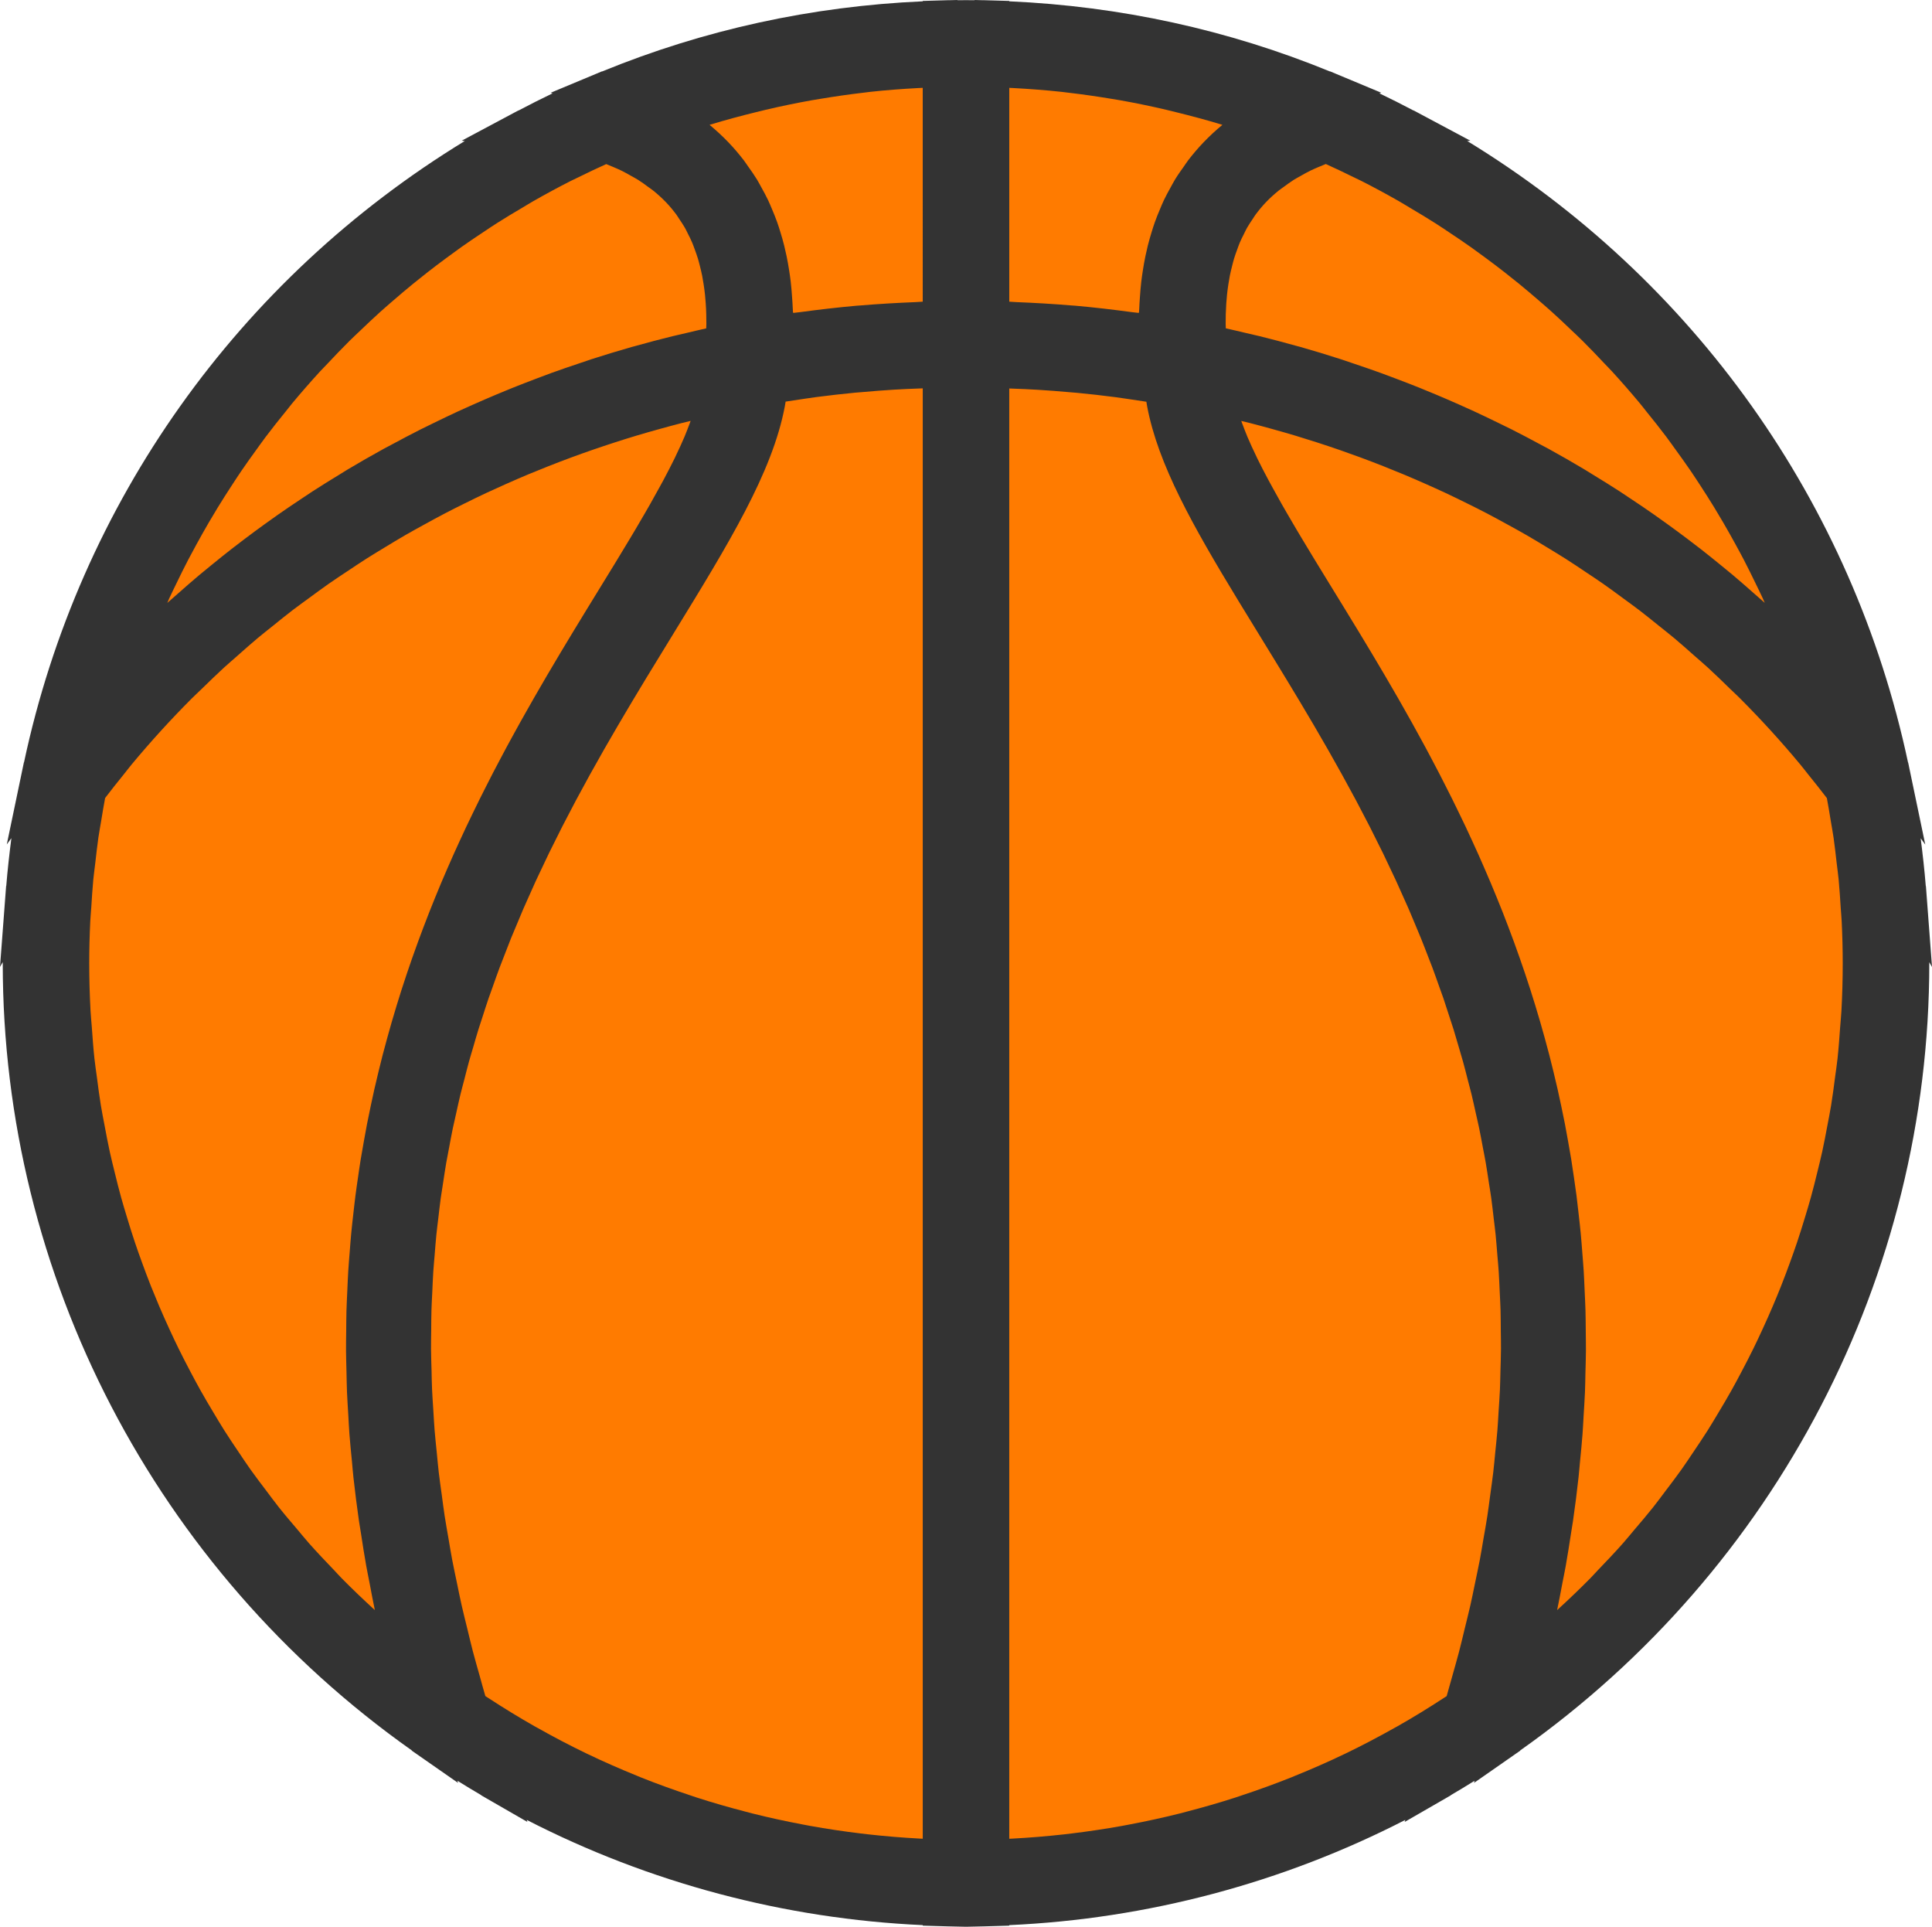 <svg version="1.1" id="图层_1" x="0px" y="0px" width="111.645px" height="111.317px" viewBox="0 0 111.645 111.317" enable-background="new 0 0 111.645 111.317" xml:space="preserve" xmlns="http://www.w3.org/2000/svg" xmlns:xlink="http://www.w3.org/1999/xlink" xmlns:xml="http://www.w3.org/XML/1998/namespace">
  <circle fill="#FF7B00" cx="55.823" cy="55.654" r="53.164" class="color c1"/>
  <path fill="#333333" d="M111.311,51.428l-0.017-0.224l-0.009-0.016c-0.074-0.931-0.179-1.847-0.295-2.756l0.266,0.363l-0.943-4.519
	c0-0.001,0-0.002,0-0.003l-0.044-0.211l-0.01-0.013C107.064,29.041,97.866,16.13,84.787,8.146l0.184-0.015l-3.017-1.61l-0.258-0.138
	l-0.014,0.001c-0.652-0.343-1.31-0.677-1.974-0.994l0.114-0.032l-2.639-1.101l-0.322-0.135L76.85,4.127
	C70.964,1.717,64.737,0.36,58.323,0.076V0.054l-1.424-0.041c-0.03-0.001-0.06,0.001-0.09,0L56.323,0v0.013
	c-0.333-0.005-0.667-0.005-1,0V0l-0.486,0.013c-0.03,0.001-0.06-0.001-0.09,0l-1.424,0.041v0.022
	C46.908,0.36,40.682,1.717,34.795,4.128l-0.013-0.004L34.46,4.259l-2.639,1.101l0.114,0.032c-0.663,0.317-1.32,0.65-1.972,0.994
	L29.95,6.384l-0.258,0.138l-3.015,1.609l0.183,0.015C13.783,16.128,4.584,29.037,1.389,44.041l-0.01,0.013l-0.044,0.212l-0.943,4.52
	l0.266-0.362c-0.116,0.91-0.222,1.827-0.296,2.759l-0.009,0.016l-0.017,0.223c0,0,0,0,0,0.001L0,55.864l0.16-0.281
	c0,0.023-0.001,0.047-0.001,0.071c0,18.052,8.833,35.021,23.638,45.476l0.005,0.018l0.282,0.196l2.386,1.663l-0.038-0.125
	c0.453,0.283,0.911,0.561,1.375,0.832l0.004,0.012l0.32,0.185l2.347,1.352l-0.042-0.119c7.076,3.638,14.915,5.722,22.888,6.08v0.03
	l1.424,0.041c0.166,0.005,0.333,0.007,0.499,0.011l0.077,0.002v0c0.167,0.004,0.333,0.011,0.5,0.011s0.333-0.007,0.5-0.011v0
	l0.077-0.002c0.166-0.004,0.333-0.006,0.499-0.011l1.424-0.041v-0.03c7.973-0.358,15.812-2.442,22.888-6.08l-0.042,0.119
	l2.347-1.352l0.32-0.185l0.004-0.012c0.464-0.271,0.922-0.549,1.375-0.832l-0.038,0.125l2.386-1.663l0.282-0.196l0.005-0.018
	c14.805-10.456,23.638-27.424,23.638-45.476c0-0.021-0.001-0.043-0.001-0.064l0.158,0.278L111.311,51.428z M9.778,34.574
	c0.131-0.284,0.271-0.563,0.406-0.845c0.224-0.463,0.45-0.925,0.688-1.381c0.153-0.294,0.312-0.584,0.47-0.875
	c0.238-0.436,0.482-0.869,0.732-1.298c0.169-0.289,0.34-0.575,0.514-0.86c0.262-0.426,0.529-0.847,0.803-1.265
	c0.178-0.272,0.354-0.545,0.537-0.813c0.295-0.435,0.602-0.861,0.91-1.286c0.174-0.239,0.343-0.48,0.521-0.716
	c0.374-0.497,0.763-0.983,1.155-1.466c0.124-0.153,0.242-0.311,0.367-0.461c0.523-0.628,1.061-1.244,1.612-1.846
	c0.14-0.152,0.288-0.298,0.43-0.449c0.418-0.445,0.84-0.887,1.273-1.317c0.215-0.212,0.437-0.418,0.655-0.626
	c0.373-0.358,0.749-0.713,1.134-1.06c0.246-0.221,0.497-0.437,0.747-0.653c0.372-0.322,0.747-0.641,1.129-0.952
	c0.263-0.214,0.527-0.426,0.795-0.635c0.387-0.303,0.777-0.599,1.173-0.89c0.27-0.199,0.539-0.398,0.813-0.592
	c0.414-0.294,0.836-0.578,1.261-0.859c0.263-0.175,0.524-0.353,0.791-0.523c0.485-0.309,0.979-0.604,1.475-0.897
	c0.215-0.126,0.425-0.259,0.642-0.383c0.715-0.408,1.439-0.8,2.176-1.174c0.137-0.069,0.277-0.131,0.415-0.199
	c0.538-0.267,1.081-0.524,1.63-0.772c0.146,0.057,0.289,0.116,0.429,0.177c0.152,0.067,0.308,0.131,0.454,0.203
	c0.204,0.1,0.396,0.209,0.588,0.319c0.127,0.072,0.26,0.141,0.381,0.218c0.204,0.128,0.392,0.268,0.579,0.407
	c0.093,0.069,0.194,0.133,0.283,0.205c0.268,0.217,0.52,0.445,0.75,0.686c0.21,0.22,0.405,0.455,0.587,0.7
	c0.061,0.082,0.111,0.172,0.17,0.257c0.114,0.169,0.229,0.338,0.332,0.518c0.061,0.108,0.113,0.225,0.17,0.337
	c0.086,0.168,0.172,0.336,0.246,0.514c0.054,0.126,0.099,0.259,0.147,0.389c0.064,0.176,0.129,0.352,0.185,0.536
	c0.043,0.141,0.078,0.287,0.115,0.433c0.047,0.186,0.093,0.373,0.131,0.566c0.03,0.154,0.056,0.313,0.08,0.471
	c0.03,0.197,0.059,0.397,0.08,0.602c0.018,0.166,0.031,0.335,0.043,0.505c0.015,0.209,0.024,0.421,0.03,0.638
	c0.005,0.179,0.008,0.359,0.007,0.542c-0.001,0.088-0.006,0.179-0.008,0.268c-0.391,0.084-0.777,0.18-1.165,0.271
	c-0.261,0.061-0.522,0.118-0.783,0.182c-0.712,0.175-1.421,0.362-2.125,0.56c-0.077,0.021-0.155,0.04-0.231,0.062
	c-0.786,0.223-1.566,0.461-2.342,0.711c-0.221,0.072-0.439,0.15-0.66,0.224c-0.55,0.183-1.098,0.37-1.642,0.567
	c-0.276,0.101-0.552,0.206-0.827,0.31c-0.486,0.184-0.971,0.37-1.453,0.564c-0.287,0.116-0.573,0.234-0.858,0.354
	c-0.47,0.197-0.938,0.399-1.402,0.606c-0.279,0.125-0.559,0.249-0.836,0.376c-0.481,0.222-0.959,0.452-1.435,0.685
	c-0.25,0.123-0.501,0.242-0.749,0.367c-0.566,0.286-1.126,0.582-1.684,0.883c-0.148,0.08-0.299,0.156-0.446,0.237
	c-0.703,0.386-1.398,0.785-2.085,1.195c-0.174,0.104-0.343,0.213-0.515,0.318c-0.51,0.311-1.018,0.625-1.518,0.949
	c-0.24,0.156-0.478,0.316-0.716,0.476c-0.427,0.284-0.851,0.57-1.27,0.863c-0.254,0.177-0.505,0.358-0.756,0.539
	c-0.4,0.288-0.796,0.58-1.188,0.877c-0.248,0.188-0.496,0.376-0.741,0.567c-0.396,0.308-0.784,0.622-1.172,0.938
	c-0.229,0.187-0.458,0.371-0.684,0.561c-0.43,0.361-0.851,0.73-1.271,1.102c-0.17,0.151-0.345,0.299-0.514,0.452
	c-0.025,0.023-0.052,0.044-0.076,0.067C9.706,34.745,9.74,34.658,9.778,34.574z M24.457,53.606
	c-0.104,0.274-0.207,0.551-0.309,0.829c-0.114,0.311-0.227,0.625-0.337,0.94c-0.099,0.281-0.195,0.563-0.291,0.848
	c-0.107,0.319-0.213,0.64-0.317,0.964c-0.093,0.29-0.184,0.582-0.273,0.875c-0.1,0.326-0.197,0.653-0.293,0.983
	c-0.088,0.299-0.172,0.602-0.255,0.905c-0.092,0.333-0.183,0.666-0.27,1.003c-0.08,0.309-0.156,0.62-0.232,0.933
	c-0.083,0.34-0.165,0.681-0.243,1.026c-0.072,0.316-0.14,0.637-0.208,0.957c-0.073,0.349-0.147,0.698-0.216,1.052
	c-0.063,0.325-0.122,0.655-0.181,0.984c-0.064,0.356-0.128,0.712-0.187,1.073c-0.055,0.335-0.104,0.676-0.152,1.016
	c-0.053,0.363-0.107,0.726-0.154,1.094c-0.045,0.346-0.082,0.697-0.122,1.047c-0.042,0.37-0.085,0.739-0.12,1.114
	c-0.034,0.357-0.061,0.721-0.089,1.082c-0.03,0.376-0.062,0.751-0.085,1.131c-0.023,0.373-0.037,0.752-0.054,1.129
	s-0.037,0.752-0.048,1.134c-0.011,0.392-0.011,0.791-0.015,1.188c-0.004,0.377-0.013,0.752-0.01,1.134
	c0.003,0.411,0.018,0.83,0.027,1.246c0.009,0.376,0.013,0.75,0.028,1.13c0.019,0.44,0.05,0.889,0.076,1.335
	c0.022,0.366,0.037,0.727,0.065,1.096c0.038,0.514,0.093,1.038,0.144,1.559c0.029,0.31,0.052,0.615,0.086,0.927
	c0.092,0.834,0.198,1.679,0.321,2.532c0.034,0.239,0.08,0.484,0.117,0.726c0.096,0.623,0.191,1.246,0.305,1.879
	c0.06,0.334,0.133,0.676,0.197,1.014c0.098,0.509,0.189,1.016,0.299,1.532c-0.658-0.602-1.302-1.216-1.924-1.847
	c-0.153-0.155-0.296-0.319-0.446-0.476c-0.484-0.503-0.966-1.01-1.428-1.531c-0.234-0.265-0.455-0.54-0.684-0.81
	c-0.361-0.425-0.725-0.848-1.07-1.284c-0.242-0.304-0.47-0.617-0.703-0.926c-0.314-0.414-0.63-0.827-0.931-1.25
	c-0.233-0.328-0.454-0.664-0.679-0.997c-0.281-0.417-0.563-0.833-0.831-1.257c-0.219-0.346-0.427-0.698-0.637-1.049
	c-0.254-0.424-0.507-0.848-0.747-1.279c-0.202-0.36-0.395-0.724-0.587-1.088c-0.229-0.434-0.454-0.869-0.67-1.309
	c-0.183-0.371-0.357-0.744-0.53-1.119c-0.205-0.445-0.404-0.893-0.597-1.343c-0.161-0.379-0.318-0.76-0.471-1.143
	c-0.181-0.457-0.354-0.917-0.522-1.38c-0.141-0.385-0.278-0.772-0.409-1.161c-0.158-0.47-0.306-0.943-0.449-1.418
	c-0.118-0.39-0.237-0.779-0.346-1.172c-0.135-0.485-0.256-0.975-0.376-1.466c-0.096-0.389-0.193-0.776-0.279-1.168
	c-0.111-0.507-0.207-1.019-0.303-1.53c-0.072-0.382-0.149-0.762-0.212-1.146c-0.089-0.54-0.158-1.083-0.229-1.627
	c-0.048-0.361-0.104-0.721-0.143-1.083c-0.066-0.606-0.109-1.218-0.153-1.829c-0.022-0.305-0.056-0.608-0.072-0.914
	c-0.05-0.919-0.077-1.842-0.077-2.769c0-0.805,0.021-1.611,0.06-2.419c0.013-0.271,0.041-0.543,0.059-0.815
	c0.034-0.536,0.066-1.071,0.117-1.607c0.031-0.321,0.078-0.642,0.115-0.962c0.057-0.486,0.107-0.972,0.178-1.456
	c0.049-0.333,0.112-0.665,0.167-0.997c0.071-0.431,0.14-0.862,0.222-1.291c0.346-0.457,0.704-0.903,1.064-1.348
	c0.154-0.191,0.301-0.387,0.457-0.576c1.1-1.325,2.26-2.599,3.477-3.819c0.202-0.202,0.413-0.394,0.617-0.593
	c0.412-0.401,0.824-0.804,1.249-1.193c0.255-0.233,0.52-0.457,0.778-0.686c0.387-0.342,0.771-0.687,1.168-1.019
	c0.285-0.239,0.58-0.468,0.871-0.702c0.383-0.309,0.764-0.619,1.154-0.918c0.309-0.236,0.625-0.461,0.938-0.691
	c0.386-0.283,0.77-0.568,1.162-0.842c0.327-0.228,0.66-0.447,0.992-0.668c0.393-0.262,0.783-0.525,1.183-0.779
	c0.341-0.217,0.688-0.425,1.033-0.635c0.401-0.244,0.802-0.487,1.208-0.722c0.354-0.204,0.714-0.401,1.072-0.598
	c0.41-0.226,0.822-0.451,1.238-0.668c0.365-0.19,0.734-0.374,1.104-0.557c0.42-0.208,0.842-0.415,1.269-0.615
	c0.375-0.175,0.753-0.345,1.133-0.514c0.431-0.191,0.863-0.38,1.3-0.562c0.384-0.16,0.771-0.316,1.158-0.469
	c0.441-0.174,0.884-0.343,1.33-0.508c0.393-0.145,0.788-0.287,1.185-0.424c0.45-0.156,0.902-0.306,1.356-0.453
	c0.4-0.129,0.803-0.256,1.207-0.377c0.461-0.138,0.924-0.27,1.389-0.398c0.406-0.112,0.813-0.223,1.222-0.328
	c0.174-0.044,0.349-0.083,0.523-0.126c-0.063,0.173-0.127,0.346-0.199,0.524c-0.053,0.131-0.1,0.258-0.157,0.392
	c-0.156,0.365-0.326,0.739-0.513,1.123c-0.017,0.034-0.029,0.066-0.046,0.1c-0.207,0.422-0.432,0.857-0.668,1.3
	c-0.077,0.144-0.16,0.292-0.24,0.437c-0.168,0.309-0.34,0.62-0.521,0.937c-0.097,0.17-0.196,0.343-0.296,0.515
	c-0.178,0.307-0.359,0.617-0.545,0.931c-0.102,0.17-0.202,0.34-0.305,0.512c-0.211,0.352-0.426,0.707-0.644,1.065
	c-0.079,0.129-0.155,0.256-0.234,0.386c-0.295,0.482-0.593,0.968-0.894,1.458c-0.239,0.39-0.482,0.785-0.729,1.187
	c-0.125,0.204-0.253,0.415-0.379,0.623c-0.123,0.2-0.244,0.398-0.367,0.601c-0.135,0.223-0.272,0.451-0.409,0.678
	c-0.12,0.2-0.24,0.398-0.362,0.602c-0.138,0.229-0.276,0.465-0.415,0.699c-0.12,0.203-0.24,0.404-0.361,0.61
	c-0.14,0.238-0.28,0.482-0.421,0.724c-0.122,0.21-0.243,0.418-0.365,0.631c-0.142,0.246-0.283,0.498-0.424,0.748
	c-0.121,0.213-0.242,0.425-0.362,0.642c-0.143,0.255-0.284,0.515-0.426,0.773c-0.121,0.221-0.241,0.44-0.362,0.664
	c-0.139,0.258-0.277,0.52-0.415,0.782c-0.123,0.232-0.245,0.462-0.367,0.697c-0.137,0.265-0.273,0.534-0.409,0.802
	c-0.121,0.237-0.241,0.475-0.36,0.715c-0.137,0.273-0.271,0.551-0.405,0.829c-0.118,0.243-0.235,0.486-0.352,0.732
	c-0.134,0.281-0.265,0.566-0.396,0.852c-0.115,0.251-0.23,0.502-0.344,0.756c-0.13,0.288-0.257,0.579-0.384,0.872
	c-0.112,0.259-0.225,0.518-0.335,0.78c-0.124,0.294-0.246,0.592-0.368,0.891c-0.109,0.268-0.218,0.537-0.324,0.809
	C24.69,52.996,24.573,53.3,24.457,53.606z M53.323,106.232c-0.069-0.003-0.139-0.006-0.208-0.01
	c-0.982-0.052-1.961-0.133-2.936-0.242c-0.153-0.017-0.307-0.035-0.46-0.054c-0.973-0.118-1.94-0.262-2.901-0.435
	c-0.146-0.026-0.293-0.055-0.439-0.083c-0.968-0.183-1.93-0.392-2.883-0.631c-0.129-0.032-0.257-0.067-0.386-0.101
	c-0.969-0.251-1.932-0.527-2.884-0.835c-0.1-0.032-0.198-0.068-0.298-0.101c-0.978-0.324-1.948-0.672-2.904-1.055
	c-0.057-0.022-0.111-0.047-0.167-0.07c-0.993-0.402-1.976-0.832-2.942-1.296c-0.004-0.002-0.009-0.004-0.013-0.006
	c-0.964-0.464-1.913-0.963-2.848-1.489c-0.061-0.034-0.121-0.065-0.18-0.099c-0.897-0.509-1.778-1.051-2.646-1.617
	c-0.06-0.039-0.12-0.076-0.18-0.115c-0.115-0.392-0.22-0.778-0.328-1.167c-0.132-0.471-0.27-0.944-0.392-1.409
	c-0.114-0.437-0.213-0.865-0.318-1.296c-0.113-0.462-0.232-0.928-0.335-1.384c-0.096-0.422-0.177-0.836-0.264-1.254
	c-0.095-0.455-0.194-0.913-0.28-1.363c-0.078-0.412-0.143-0.816-0.213-1.224c-0.076-0.444-0.158-0.891-0.225-1.329
	c-0.062-0.4-0.109-0.792-0.163-1.187c-0.06-0.437-0.124-0.877-0.175-1.309c-0.045-0.386-0.078-0.764-0.115-1.145
	c-0.043-0.43-0.091-0.864-0.125-1.289c-0.03-0.375-0.049-0.743-0.072-1.114c-0.026-0.421-0.058-0.845-0.076-1.261
	c-0.016-0.364-0.02-0.72-0.029-1.08c-0.012-0.414-0.027-0.831-0.03-1.239c-0.003-0.35,0.006-0.693,0.01-1.039
	c0.003-0.408,0.003-0.82,0.015-1.223c0.01-0.338,0.03-0.668,0.046-1.002c0.019-0.402,0.032-0.808,0.059-1.205
	c0.021-0.325,0.053-0.643,0.079-0.964c0.032-0.397,0.061-0.797,0.101-1.188c0.032-0.315,0.073-0.623,0.11-0.935
	c0.046-0.389,0.088-0.781,0.141-1.165c0.042-0.302,0.092-0.597,0.138-0.896c0.06-0.385,0.115-0.773,0.181-1.153
	c0.051-0.291,0.109-0.574,0.163-0.861c0.071-0.379,0.14-0.761,0.218-1.135c0.06-0.284,0.126-0.561,0.189-0.842
	c0.082-0.369,0.162-0.741,0.25-1.105c0.066-0.274,0.141-0.542,0.211-0.813c0.093-0.363,0.184-0.728,0.283-1.086
	c0.072-0.264,0.152-0.521,0.229-0.782c0.104-0.358,0.206-0.718,0.315-1.07c0.078-0.254,0.163-0.502,0.245-0.753
	c0.113-0.351,0.225-0.705,0.344-1.051c0.084-0.246,0.174-0.485,0.261-0.729c0.123-0.345,0.243-0.693,0.371-1.033
	c0.089-0.238,0.183-0.47,0.274-0.706c0.13-0.337,0.259-0.677,0.393-1.009c0.097-0.237,0.197-0.468,0.295-0.703
	c0.135-0.324,0.269-0.651,0.407-0.971c0.103-0.237,0.209-0.469,0.313-0.703c0.139-0.31,0.274-0.622,0.415-0.927
	c0.106-0.23,0.216-0.455,0.324-0.684c0.144-0.305,0.286-0.611,0.433-0.912c0.103-0.211,0.208-0.417,0.312-0.626
	c0.153-0.309,0.307-0.62,0.462-0.924c0.119-0.234,0.242-0.463,0.362-0.694c0.143-0.273,0.284-0.548,0.428-0.818
	c0.125-0.234,0.252-0.463,0.378-0.695c0.142-0.262,0.283-0.526,0.426-0.784c0.126-0.228,0.253-0.45,0.38-0.675
	c0.143-0.255,0.286-0.512,0.429-0.764c0.15-0.262,0.3-0.518,0.449-0.776c0.122-0.21,0.243-0.422,0.365-0.63
	c0.139-0.237,0.277-0.47,0.416-0.704c0.133-0.224,0.266-0.451,0.398-0.672c0.146-0.246,0.293-0.485,0.438-0.728
	c0.122-0.203,0.245-0.408,0.366-0.608c0.536-0.883,1.066-1.746,1.584-2.589c3.195-5.203,5.719-9.312,6.438-13.131
	c0.018-0.094,0.033-0.186,0.047-0.277c0.391-0.062,0.782-0.122,1.175-0.177c0.209-0.029,0.417-0.062,0.627-0.089
	c0.733-0.095,1.471-0.179,2.211-0.25c0.143-0.014,0.287-0.022,0.43-0.035c0.604-0.054,1.211-0.101,1.817-0.139
	c0.247-0.015,0.495-0.026,0.743-0.039c0.307-0.016,0.613-0.025,0.921-0.037V106.232z M53.323,17.423v0.006
	c-0.143,0.005-0.284,0.02-0.426,0.026c-1.063,0.043-2.125,0.104-3.183,0.193c-0.066,0.005-0.134,0.008-0.201,0.014
	c-1.105,0.097-2.202,0.227-3.294,0.374c-0.12,0.016-0.241,0.024-0.36,0.041v-0.012l-0.033,0.005
	c-0.002-0.088-0.012-0.171-0.015-0.259c-0.008-0.213-0.023-0.421-0.038-0.63c-0.021-0.309-0.046-0.616-0.081-0.917
	c-0.024-0.209-0.055-0.414-0.086-0.619c-0.044-0.289-0.095-0.573-0.153-0.853c-0.041-0.2-0.086-0.398-0.135-0.594
	c-0.067-0.272-0.144-0.539-0.226-0.802c-0.058-0.188-0.116-0.376-0.182-0.56c-0.093-0.26-0.195-0.512-0.302-0.762
	c-0.073-0.173-0.145-0.347-0.225-0.516c-0.12-0.253-0.254-0.497-0.39-0.74c-0.085-0.151-0.163-0.307-0.254-0.454
	c-0.159-0.26-0.336-0.509-0.513-0.756c-0.085-0.117-0.16-0.24-0.249-0.354c-0.274-0.355-0.565-0.699-0.879-1.026
	c-0.341-0.355-0.706-0.694-1.095-1.016c0.019-0.005,0.037-0.01,0.056-0.016c0.872-0.266,1.752-0.5,2.637-0.718
	c0.187-0.046,0.372-0.093,0.56-0.137c0.882-0.207,1.77-0.391,2.664-0.55c0.158-0.028,0.319-0.052,0.479-0.079
	c0.84-0.141,1.685-0.262,2.533-0.361c0.117-0.014,0.234-0.031,0.352-0.044c0.913-0.1,1.832-0.169,2.753-0.219
	c0.095-0.005,0.19-0.009,0.285-0.014V17.423z M70.834,18.148c0.006-0.208,0.015-0.413,0.029-0.615
	c0.012-0.179,0.026-0.355,0.045-0.529c0.021-0.196,0.047-0.387,0.076-0.577c0.025-0.167,0.053-0.333,0.084-0.494
	c0.037-0.186,0.081-0.365,0.126-0.543c0.038-0.152,0.076-0.305,0.12-0.453c0.054-0.177,0.116-0.347,0.179-0.518
	c0.05-0.136,0.097-0.274,0.152-0.405c0.073-0.173,0.157-0.337,0.241-0.502c0.058-0.116,0.111-0.235,0.175-0.347
	c0.101-0.178,0.214-0.344,0.327-0.511c0.06-0.087,0.112-0.18,0.175-0.264c0.182-0.245,0.376-0.479,0.586-0.699
	c0.229-0.241,0.48-0.468,0.748-0.685c0.093-0.075,0.198-0.142,0.295-0.214c0.184-0.136,0.367-0.272,0.566-0.398
	c0.124-0.079,0.26-0.148,0.39-0.223c0.189-0.108,0.379-0.216,0.582-0.315c0.146-0.072,0.303-0.137,0.457-0.204
	c0.139-0.061,0.281-0.12,0.427-0.176c0.55,0.249,1.095,0.507,1.634,0.774c0.136,0.068,0.275,0.129,0.411,0.198
	c0.736,0.373,1.461,0.766,2.176,1.173c0.219,0.125,0.432,0.26,0.649,0.388c0.493,0.291,0.984,0.585,1.467,0.893
	c0.269,0.17,0.53,0.349,0.794,0.524c0.423,0.281,0.844,0.564,1.258,0.857c0.275,0.195,0.547,0.395,0.818,0.595
	c0.393,0.29,0.782,0.584,1.166,0.885c0.27,0.211,0.537,0.424,0.802,0.64c0.379,0.31,0.752,0.626,1.122,0.946
	c0.253,0.218,0.505,0.436,0.753,0.659c0.381,0.342,0.752,0.694,1.122,1.048c0.224,0.213,0.45,0.423,0.669,0.64
	c0.424,0.42,0.836,0.853,1.244,1.287c0.152,0.161,0.31,0.317,0.459,0.48c0.549,0.6,1.084,1.212,1.604,1.837
	c0.138,0.165,0.266,0.336,0.401,0.503c0.38,0.469,0.757,0.94,1.12,1.423c0.185,0.246,0.361,0.498,0.542,0.747
	c0.301,0.415,0.6,0.831,0.889,1.254c0.188,0.276,0.369,0.557,0.553,0.837c0.267,0.409,0.529,0.822,0.785,1.239
	c0.179,0.293,0.355,0.588,0.528,0.886c0.244,0.418,0.481,0.841,0.714,1.266c0.165,0.301,0.329,0.602,0.487,0.906
	c0.229,0.441,0.449,0.889,0.666,1.337c0.143,0.296,0.289,0.589,0.427,0.888c0.037,0.081,0.069,0.164,0.105,0.244
	c-0.023-0.022-0.049-0.043-0.073-0.065c-0.176-0.159-0.357-0.313-0.535-0.47c-0.412-0.366-0.827-0.729-1.249-1.084
	c-0.229-0.193-0.464-0.381-0.697-0.572c-0.382-0.312-0.766-0.622-1.155-0.925c-0.251-0.195-0.504-0.388-0.759-0.58
	c-0.385-0.291-0.774-0.578-1.167-0.861c-0.257-0.186-0.514-0.371-0.774-0.552c-0.41-0.288-0.826-0.568-1.244-0.846
	c-0.246-0.165-0.491-0.331-0.741-0.493c-0.489-0.317-0.986-0.624-1.485-0.929c-0.182-0.111-0.359-0.226-0.543-0.335
	c-0.684-0.408-1.374-0.805-2.073-1.189c-0.167-0.091-0.337-0.177-0.504-0.267c-0.538-0.291-1.079-0.577-1.626-0.853
	c-0.259-0.13-0.521-0.255-0.781-0.382c-0.464-0.227-0.93-0.451-1.398-0.667c-0.287-0.132-0.575-0.261-0.864-0.389
	c-0.455-0.202-0.913-0.4-1.373-0.593c-0.294-0.123-0.588-0.245-0.884-0.364c-0.472-0.189-0.946-0.373-1.423-0.552
	c-0.284-0.107-0.567-0.216-0.854-0.319c-0.532-0.193-1.069-0.375-1.607-0.556c-0.231-0.077-0.46-0.159-0.692-0.234
	c-0.773-0.25-1.551-0.487-2.333-0.709c-0.087-0.024-0.174-0.045-0.261-0.069c-0.695-0.195-1.395-0.379-2.098-0.553
	c-0.262-0.064-0.525-0.122-0.787-0.183c-0.388-0.09-0.773-0.186-1.163-0.27c-0.002-0.087-0.007-0.176-0.008-0.262
	C70.826,18.518,70.829,18.332,70.834,18.148z M58.323,17.423V5.076c0.095,0.004,0.19,0.008,0.286,0.014
	c0.921,0.05,1.839,0.12,2.752,0.219c0.117,0.013,0.232,0.03,0.349,0.043c0.85,0.099,1.694,0.22,2.535,0.361
	c0.159,0.026,0.319,0.05,0.479,0.079c0.894,0.159,1.782,0.343,2.666,0.55c0.184,0.043,0.367,0.089,0.551,0.135
	c0.899,0.221,1.794,0.459,2.68,0.73c0.007,0.002,0.013,0.003,0.019,0.005c-0.39,0.322-0.756,0.661-1.096,1.017
	c-0.313,0.327-0.604,0.669-0.877,1.024c-0.093,0.121-0.174,0.25-0.262,0.375c-0.172,0.241-0.344,0.481-0.498,0.734
	c-0.095,0.154-0.178,0.316-0.266,0.475c-0.131,0.236-0.262,0.472-0.378,0.717c-0.083,0.174-0.157,0.355-0.232,0.535
	c-0.104,0.244-0.204,0.489-0.294,0.742c-0.067,0.189-0.128,0.383-0.188,0.578c-0.079,0.257-0.154,0.518-0.221,0.783
	c-0.05,0.201-0.096,0.404-0.138,0.609c-0.058,0.275-0.106,0.555-0.15,0.838c-0.032,0.208-0.063,0.417-0.088,0.629
	c-0.034,0.298-0.06,0.602-0.08,0.909c-0.015,0.21-0.03,0.42-0.038,0.635c-0.003,0.087-0.013,0.17-0.015,0.258l-0.033-0.005v0.012
	c-0.119-0.017-0.241-0.025-0.36-0.041c-1.091-0.147-2.188-0.277-3.293-0.374c-0.068-0.006-0.137-0.009-0.204-0.014
	c-1.057-0.089-2.117-0.15-3.179-0.193c-0.143-0.006-0.284-0.021-0.427-0.026V17.423z M86.707,79.194
	c-0.01,0.356-0.014,0.708-0.029,1.069c-0.019,0.418-0.05,0.845-0.077,1.268c-0.023,0.369-0.041,0.735-0.071,1.108
	c-0.034,0.425-0.082,0.858-0.125,1.289c-0.037,0.381-0.07,0.759-0.115,1.145c-0.051,0.432-0.115,0.872-0.175,1.31
	c-0.054,0.395-0.102,0.786-0.163,1.186c-0.066,0.439-0.148,0.886-0.226,1.331c-0.069,0.407-0.134,0.811-0.212,1.223
	c-0.086,0.449-0.186,0.907-0.28,1.362c-0.087,0.418-0.168,0.832-0.264,1.254c-0.104,0.457-0.222,0.922-0.335,1.384
	c-0.105,0.432-0.204,0.86-0.318,1.296c-0.122,0.465-0.26,0.938-0.391,1.409c-0.109,0.389-0.214,0.775-0.329,1.167
	c-0.06,0.039-0.12,0.077-0.18,0.115c-0.867,0.566-1.748,1.108-2.646,1.617c-0.059,0.034-0.119,0.065-0.18,0.099
	c-0.935,0.526-1.884,1.025-2.848,1.489c-0.004,0.002-0.009,0.004-0.013,0.006c-0.967,0.465-1.949,0.895-2.942,1.296
	c-0.056,0.022-0.11,0.047-0.167,0.07c-0.956,0.383-1.927,0.731-2.904,1.055c-0.1,0.033-0.198,0.068-0.298,0.101
	c-0.952,0.308-1.915,0.583-2.884,0.835c-0.129,0.033-0.257,0.068-0.386,0.101c-0.953,0.239-1.915,0.448-2.883,0.631
	c-0.146,0.028-0.293,0.056-0.439,0.083c-0.961,0.173-1.929,0.317-2.901,0.435c-0.153,0.019-0.307,0.037-0.46,0.054
	c-0.975,0.108-1.953,0.189-2.936,0.242c-0.069,0.003-0.139,0.006-0.208,0.01v-83.79c0.308,0.011,0.615,0.021,0.922,0.037
	c0.247,0.013,0.494,0.023,0.74,0.039c0.609,0.038,1.218,0.085,1.824,0.139c0.141,0.013,0.282,0.021,0.423,0.035
	c0.741,0.07,1.479,0.155,2.213,0.25c0.209,0.027,0.416,0.06,0.624,0.089c0.394,0.055,0.785,0.115,1.177,0.177
	c0.014,0.091,0.029,0.184,0.047,0.277c0.63,3.342,2.641,6.906,5.273,11.229c0.377,0.618,0.766,1.251,1.165,1.901
	c0.307,0.499,0.618,1.006,0.931,1.519c0.481,0.786,0.968,1.586,1.459,2.407c0.131,0.22,0.263,0.445,0.395,0.667
	c0.141,0.236,0.279,0.47,0.42,0.708c0.134,0.229,0.268,0.462,0.4,0.693c0.138,0.237,0.275,0.471,0.412,0.711
	c0.15,0.264,0.301,0.534,0.451,0.802c0.119,0.213,0.239,0.423,0.358,0.638c0.144,0.258,0.284,0.522,0.427,0.784
	c0.126,0.232,0.252,0.461,0.378,0.695c0.138,0.259,0.274,0.524,0.411,0.787c0.126,0.243,0.254,0.482,0.379,0.727
	c0.152,0.297,0.302,0.602,0.451,0.903c0.107,0.215,0.216,0.427,0.322,0.645c0.148,0.306,0.294,0.618,0.44,0.928
	c0.104,0.223,0.212,0.441,0.315,0.666c0.143,0.309,0.281,0.625,0.421,0.939c0.103,0.23,0.208,0.458,0.309,0.691
	c0.142,0.328,0.279,0.663,0.418,0.995c0.094,0.226,0.19,0.449,0.282,0.677c0.135,0.331,0.263,0.668,0.393,1.004
	c0.092,0.238,0.188,0.473,0.277,0.714c0.126,0.336,0.245,0.68,0.367,1.021c0.087,0.246,0.178,0.489,0.264,0.737
	c0.116,0.341,0.227,0.69,0.339,1.037c0.083,0.257,0.17,0.511,0.251,0.771c0.107,0.347,0.207,0.702,0.311,1.054
	c0.077,0.266,0.158,0.528,0.232,0.796c0.1,0.357,0.19,0.723,0.283,1.085c0.07,0.271,0.145,0.539,0.211,0.813
	c0.088,0.364,0.168,0.735,0.25,1.104c0.063,0.282,0.13,0.56,0.189,0.844c0.077,0.37,0.145,0.747,0.215,1.121
	c0.056,0.292,0.115,0.581,0.166,0.876c0.065,0.376,0.12,0.761,0.179,1.143c0.047,0.302,0.098,0.6,0.14,0.905
	c0.053,0.384,0.095,0.777,0.141,1.167c0.037,0.311,0.078,0.617,0.11,0.932c0.039,0.388,0.067,0.784,0.1,1.177
	c0.027,0.326,0.059,0.647,0.08,0.977c0.026,0.394,0.04,0.795,0.059,1.194c0.016,0.337,0.036,0.67,0.046,1.011
	c0.012,0.403,0.011,0.814,0.015,1.223c0.004,0.346,0.013,0.688,0.01,1.039C86.734,78.357,86.719,78.777,86.707,79.194z
	 M106.41,58.422c-0.017,0.306-0.05,0.608-0.072,0.914c-0.044,0.611-0.087,1.222-0.153,1.829c-0.039,0.363-0.095,0.722-0.143,1.083
	c-0.07,0.544-0.14,1.087-0.229,1.627c-0.063,0.384-0.14,0.764-0.212,1.146c-0.096,0.511-0.191,1.022-0.303,1.53
	c-0.086,0.392-0.184,0.779-0.279,1.168c-0.12,0.491-0.241,0.98-0.376,1.466c-0.108,0.393-0.228,0.783-0.346,1.172
	c-0.144,0.475-0.291,0.948-0.449,1.418c-0.131,0.389-0.269,0.776-0.409,1.161c-0.168,0.463-0.342,0.923-0.522,1.38
	c-0.152,0.383-0.31,0.764-0.471,1.143c-0.192,0.451-0.392,0.898-0.597,1.343c-0.173,0.375-0.348,0.749-0.53,1.119
	c-0.216,0.44-0.441,0.875-0.67,1.309c-0.192,0.364-0.385,0.729-0.587,1.088c-0.24,0.431-0.493,0.855-0.747,1.279
	c-0.21,0.351-0.418,0.703-0.637,1.049c-0.269,0.424-0.55,0.84-0.831,1.257c-0.225,0.333-0.445,0.669-0.679,0.997
	c-0.301,0.423-0.616,0.836-0.931,1.25c-0.233,0.309-0.461,0.622-0.703,0.926c-0.346,0.436-0.709,0.859-1.07,1.284
	c-0.229,0.27-0.449,0.544-0.684,0.81c-0.462,0.521-0.943,1.027-1.428,1.531c-0.15,0.157-0.293,0.321-0.446,0.476
	c-0.622,0.631-1.266,1.245-1.924,1.847c0.11-0.522,0.203-1.033,0.302-1.548c0.063-0.332,0.136-0.667,0.194-0.996
	c0.115-0.645,0.213-1.28,0.311-1.915c0.035-0.229,0.078-0.463,0.11-0.691c0.124-0.855,0.23-1.7,0.322-2.536
	c0.032-0.29,0.052-0.571,0.08-0.858c0.054-0.545,0.109-1.091,0.149-1.628c0.027-0.358,0.042-0.708,0.063-1.063
	c0.027-0.457,0.06-0.917,0.078-1.368c0.015-0.372,0.019-0.735,0.027-1.103c0.011-0.426,0.025-0.854,0.028-1.274
	c0.002-0.375-0.006-0.742-0.009-1.112c-0.004-0.403-0.005-0.809-0.016-1.208c-0.011-0.375-0.03-0.743-0.047-1.114
	c-0.018-0.386-0.031-0.773-0.055-1.153c-0.023-0.37-0.055-0.733-0.083-1.099c-0.029-0.374-0.057-0.748-0.092-1.117
	c-0.034-0.362-0.076-0.719-0.116-1.077c-0.041-0.363-0.08-0.727-0.126-1.086c-0.046-0.356-0.099-0.707-0.149-1.058
	s-0.102-0.703-0.158-1.05c-0.057-0.35-0.119-0.696-0.181-1.042c-0.061-0.341-0.121-0.682-0.187-1.018
	c-0.066-0.342-0.139-0.68-0.209-1.018c-0.07-0.332-0.141-0.664-0.215-0.991c-0.076-0.334-0.156-0.666-0.236-0.996
	c-0.079-0.322-0.158-0.645-0.24-0.963c-0.085-0.326-0.172-0.649-0.261-0.971c-0.087-0.316-0.175-0.63-0.266-0.942
	c-0.092-0.316-0.186-0.63-0.281-0.942c-0.095-0.309-0.19-0.616-0.288-0.921c-0.099-0.308-0.199-0.614-0.302-0.918
	c-0.101-0.3-0.203-0.599-0.308-0.896c-0.105-0.3-0.212-0.598-0.32-0.895c-0.107-0.294-0.216-0.585-0.326-0.875
	s-0.222-0.579-0.334-0.866c-0.114-0.289-0.229-0.575-0.346-0.859c-0.114-0.28-0.229-0.56-0.346-0.836
	c-0.119-0.283-0.24-0.564-0.362-0.844c-0.118-0.271-0.235-0.542-0.355-0.809c-0.124-0.277-0.25-0.551-0.376-0.825
	c-0.12-0.261-0.24-0.522-0.362-0.78c-0.13-0.275-0.261-0.546-0.393-0.816c-0.121-0.25-0.242-0.5-0.364-0.746
	c-0.134-0.27-0.269-0.535-0.404-0.801c-0.122-0.24-0.244-0.481-0.367-0.719c-0.137-0.266-0.275-0.527-0.414-0.789
	c-0.122-0.23-0.244-0.461-0.366-0.689c-0.144-0.265-0.286-0.525-0.43-0.786c-0.118-0.215-0.235-0.432-0.354-0.645
	c-0.149-0.27-0.3-0.534-0.45-0.798c-0.112-0.199-0.226-0.4-0.338-0.597c-0.153-0.268-0.307-0.53-0.46-0.793
	c-0.109-0.188-0.218-0.377-0.327-0.562c-0.161-0.275-0.321-0.544-0.481-0.813c-0.099-0.166-0.198-0.335-0.297-0.499
	c-0.169-0.282-0.336-0.559-0.503-0.835c-0.09-0.148-0.181-0.299-0.269-0.446c-0.185-0.303-0.365-0.599-0.547-0.895
	c-0.068-0.113-0.139-0.229-0.207-0.341c-0.248-0.404-0.492-0.802-0.733-1.194c-0.299-0.486-0.595-0.969-0.888-1.448
	c-0.083-0.137-0.164-0.271-0.247-0.407c-0.216-0.354-0.428-0.705-0.637-1.054c-0.103-0.172-0.203-0.342-0.305-0.512
	c-0.186-0.313-0.366-0.624-0.545-0.931c-0.1-0.172-0.199-0.345-0.296-0.515c-0.18-0.315-0.351-0.625-0.519-0.933
	c-0.081-0.147-0.165-0.297-0.242-0.442c-0.236-0.442-0.462-0.876-0.668-1.298c-0.017-0.034-0.029-0.066-0.046-0.1
	c-0.187-0.384-0.357-0.758-0.513-1.123c-0.058-0.133-0.104-0.261-0.157-0.392c-0.072-0.178-0.136-0.351-0.199-0.524
	c0.174,0.043,0.349,0.082,0.521,0.126c0.411,0.105,0.819,0.216,1.228,0.329c0.463,0.128,0.925,0.259,1.383,0.397
	c0.406,0.122,0.81,0.249,1.212,0.378c0.453,0.146,0.903,0.296,1.351,0.451c0.399,0.139,0.797,0.281,1.192,0.427
	c0.442,0.163,0.882,0.332,1.319,0.504c0.392,0.155,0.783,0.313,1.171,0.475c0.433,0.18,0.86,0.367,1.287,0.556
	c0.383,0.17,0.766,0.342,1.145,0.519c0.422,0.198,0.84,0.402,1.257,0.609c0.373,0.185,0.747,0.37,1.115,0.563
	c0.412,0.215,0.818,0.437,1.224,0.66c0.363,0.2,0.728,0.399,1.086,0.606c0.402,0.232,0.798,0.473,1.194,0.713
	c0.351,0.213,0.702,0.424,1.048,0.644c0.395,0.25,0.781,0.511,1.168,0.77c0.336,0.225,0.674,0.446,1.005,0.677
	c0.387,0.27,0.766,0.551,1.146,0.83c0.319,0.235,0.642,0.465,0.956,0.706c0.383,0.293,0.757,0.598,1.132,0.9
	c0.298,0.24,0.6,0.474,0.892,0.719c0.392,0.327,0.771,0.667,1.151,1.004c0.265,0.233,0.534,0.461,0.794,0.699
	c0.423,0.388,0.833,0.789,1.243,1.188c0.206,0.2,0.419,0.394,0.621,0.597c1.217,1.22,2.378,2.494,3.477,3.818
	c0.16,0.192,0.31,0.393,0.467,0.587c0.356,0.442,0.712,0.885,1.056,1.338c0.083,0.434,0.151,0.869,0.224,1.305
	c0.054,0.328,0.116,0.654,0.164,0.982c0.07,0.488,0.123,0.978,0.179,1.467c0.037,0.317,0.083,0.634,0.114,0.952
	c0.052,0.538,0.083,1.077,0.118,1.615c0.018,0.269,0.045,0.538,0.058,0.807c0.039,0.807,0.06,1.613,0.06,2.417
	C106.487,56.581,106.46,57.503,106.41,58.422z" class="color c2"/>
</svg>